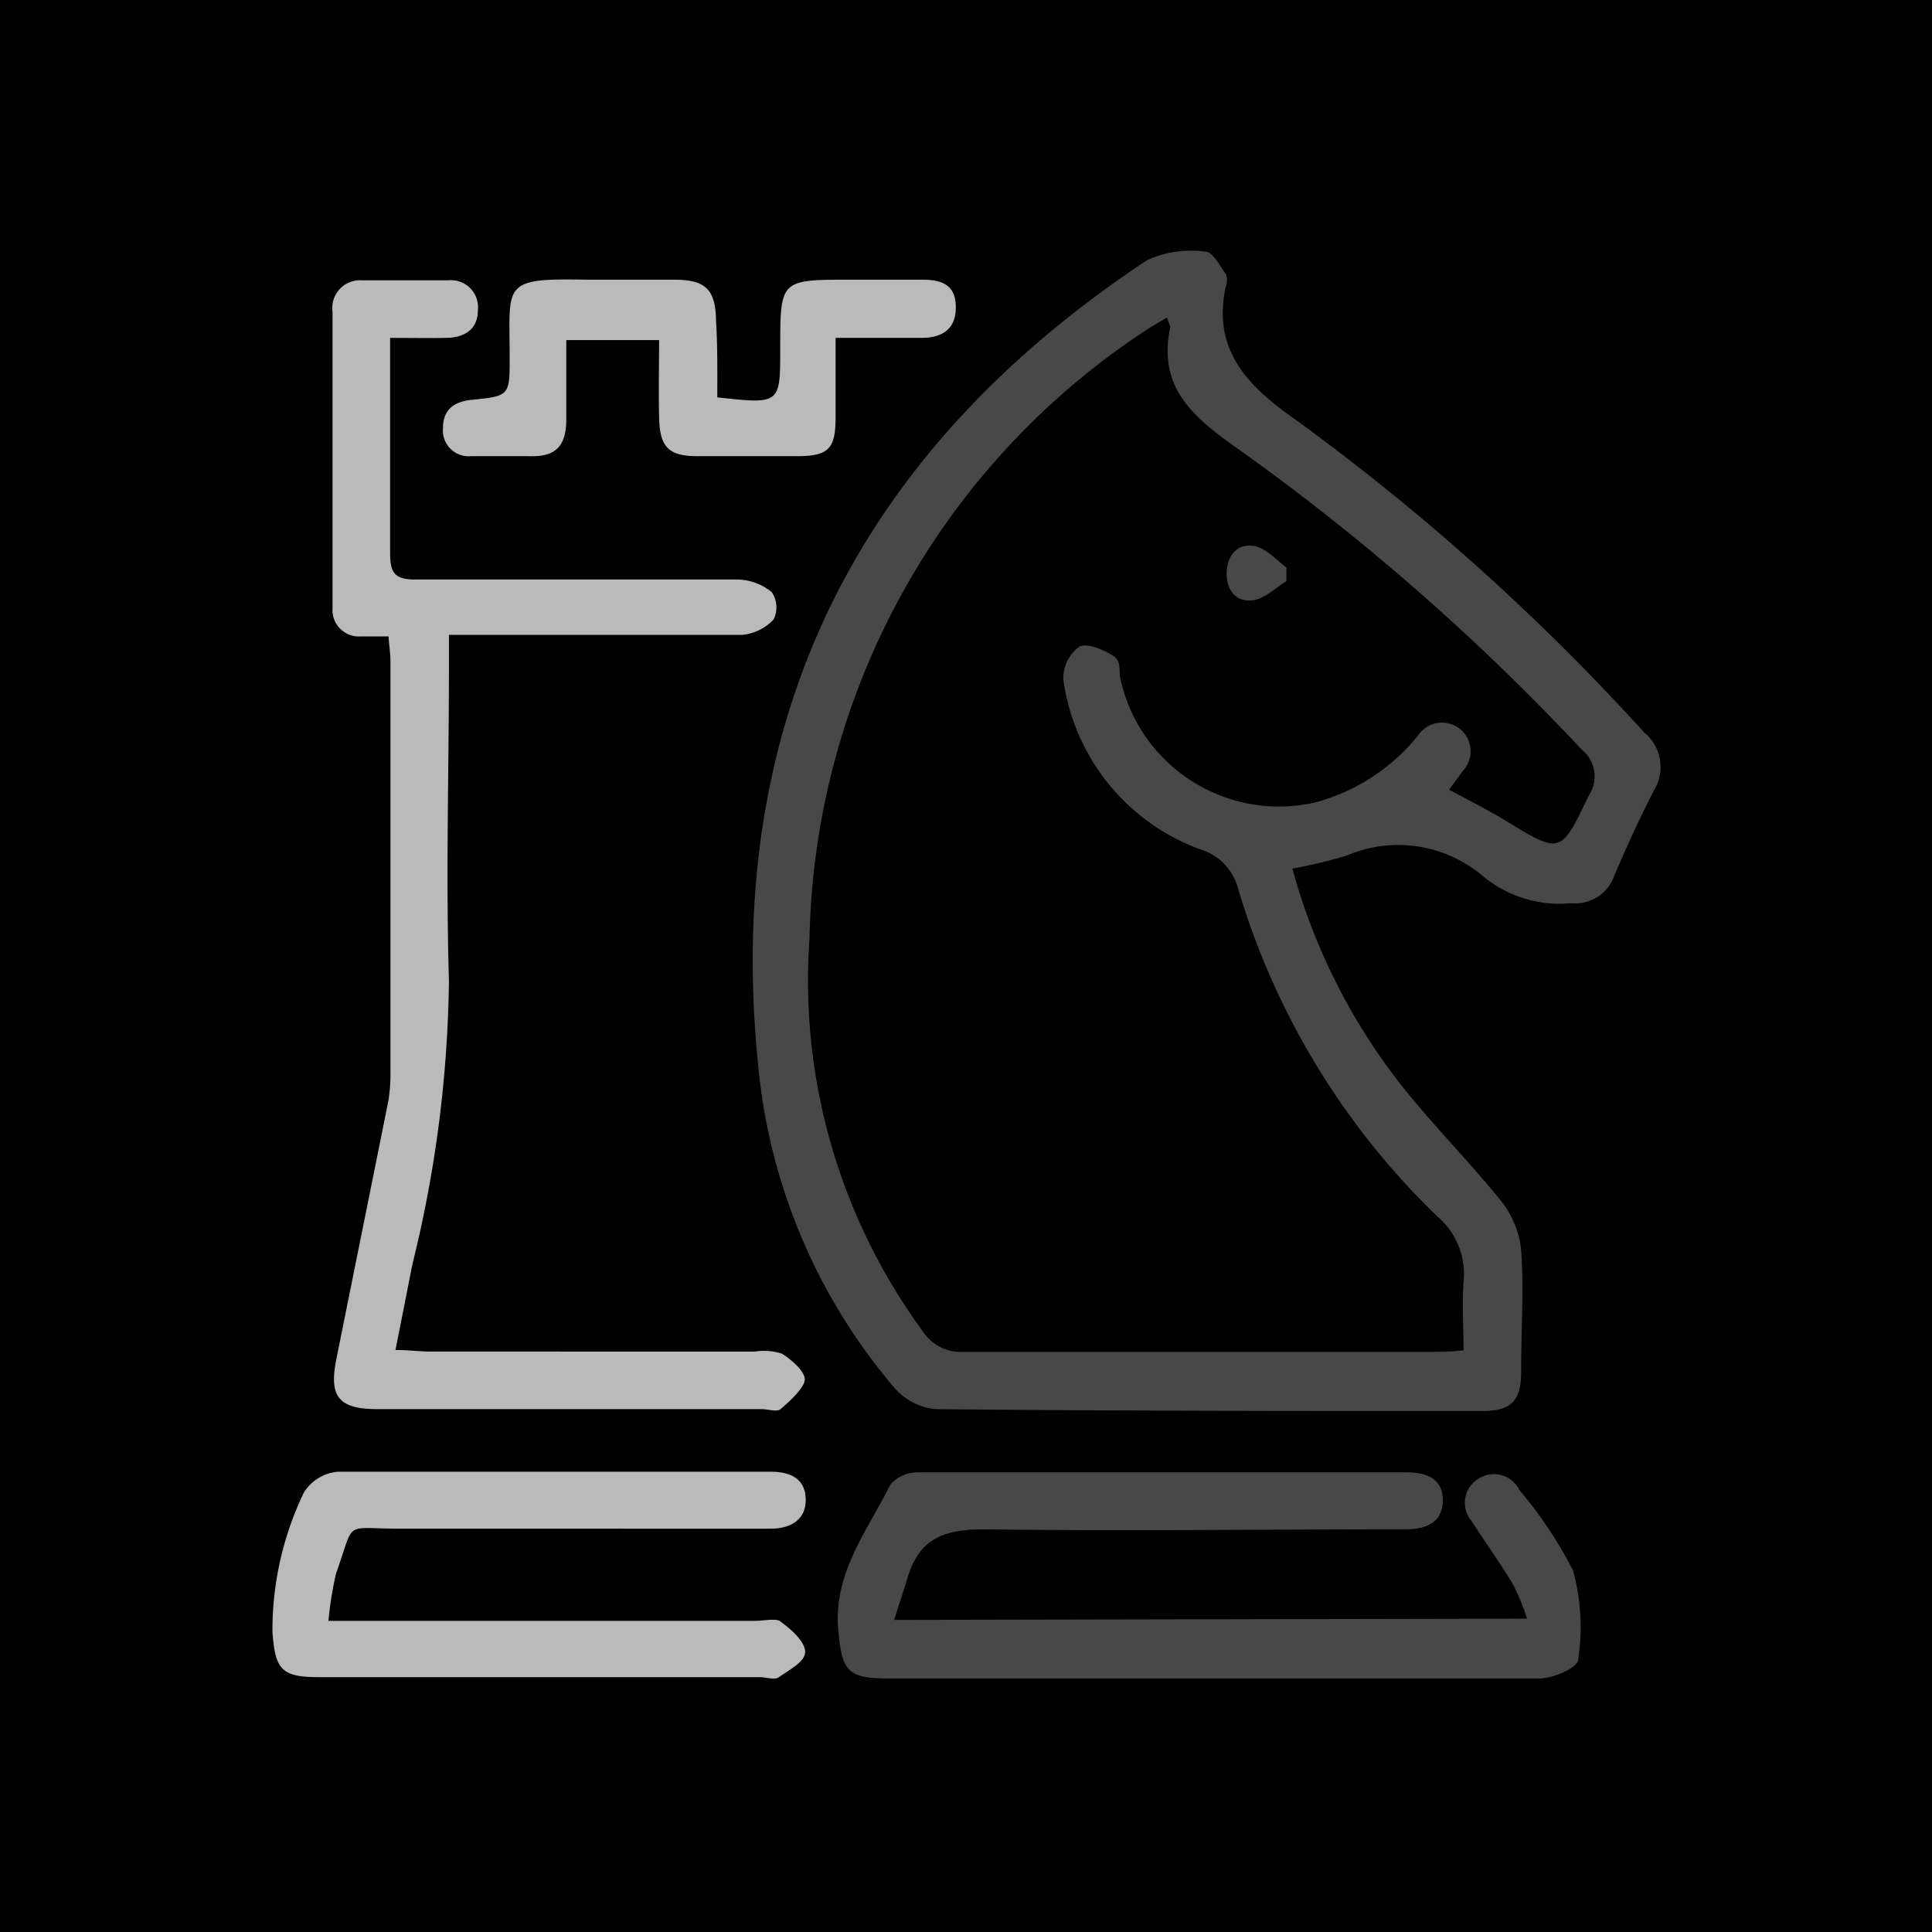<svg id="Capa_1" data-name="Capa 1" xmlns="http://www.w3.org/2000/svg" viewBox="0 0 61.41 61.41"><defs><style>.cls-1{fill:#bababa}.cls-2{fill:#484848}</style></defs><path d="M0 0h61.41v61.41H0z"/><path class="cls-1" d="M12.35 20.23h-.9a.84.84 0 0 1-.88-.91V9.91a.88.88 0 0 1 .93-1h2.75a.86.86 0 0 1 .94.95c0 .62-.44.87-1 .88s-1.12 0-1.79 0v6.82c0 .63.12.87.83.86h10.21a1.78 1.78 0 0 1 1.09.4.87.87 0 0 1 .06.87 1.57 1.57 0 0 1-1 .49h-9.32v1c0 3.32-.1 6.64 0 10a39.21 39.21 0 0 1-1.16 9c-.17.86-.34 1.73-.54 2.73.42 0 .76.05 1.1.05H24a1.84 1.84 0 0 1 .86.07c.32.2.75.59.72.84s-.46.66-.77.92c-.12.1-.4 0-.6 0H12c-1.23 0-1.55-.39-1.31-1.58.55-2.75 1.11-5.5 1.66-8.25a5.45 5.45 0 0 0 .06-.96V21c0-.23-.04-.46-.06-.77ZM10.44 51.52H24c.27 0 .61-.08.78 0 .34.25.77.61.81.95s-.5.6-.83.84c-.14.1-.4 0-.61 0h-14c-1.22 0-1.4-.25-1.49-1.43a10.09 10.09 0 0 1 1-4.44 1.41 1.41 0 0 1 1.08-.66H24.5c.61 0 1.09.21 1.11.86s-.46.95-1.12.95H12.68c-1.8 0-1.38-.3-2 1.43a11.16 11.16 0 0 0-.24 1.5Z"/><path class="cls-1" d="M22.8 12.63c2 .22 2 .22 2-1.55 0-2.19 0-2.19 2.23-2.19h2.3c.76 0 1.07.28 1.05.94s-.47.91-1.09.91h-2.73v2.53c0 1-.23 1.22-1.19 1.23h-3.2c-.92 0-1.2-.29-1.22-1.23s0-1.59 0-2.46H18v2.52c0 .85-.34 1.2-1.17 1.17h-1.86a.82.82 0 0 1-.89-.89c0-.58.34-.84.9-.9 1.22-.12 1.22-.13 1.22-1.35 0-2.36-.28-2.52 2.47-2.47h2.75c1 0 1.33.3 1.34 1.32.05.79.04 1.58.04 2.42Z"/><path class="cls-2" d="M41.08 27.61a19.43 19.43 0 0 0 3.13 6.45c1.07 1.44 2.37 2.71 3.5 4.11a3 3 0 0 1 .64 1.55c.09 1.29 0 2.6 0 3.9 0 .91-.32 1.23-1.23 1.23-5.8 0-11.6 0-17.4-.06a2 2 0 0 1-1.31-.7 18.45 18.45 0 0 1-4.31-10.22c-1.12-11 3.18-19.52 12.36-25.6A3.36 3.36 0 0 1 38.32 8c.23 0 .45.45.65.72a.51.51 0 0 1 0 .35c-.45 2 .62 3.16 2.21 4.27a72.56 72.56 0 0 1 11.08 9.94 1.42 1.42 0 0 1 .32 1.83c-.46.89-.88 1.81-1.27 2.73a1.32 1.32 0 0 1-1.37.87 3.84 3.84 0 0 1-2.78-.84 4.15 4.15 0 0 0-4.34-.68 15.56 15.56 0 0 1-1.74.42Zm-4-17.51c-.27.16-.47.27-.66.4a23.69 23.69 0 0 0-10.69 19.34 18.86 18.86 0 0 0 3.59 12.46 1.45 1.45 0 0 0 1.32.67h14.83c.31 0 .63 0 1.05-.05 0-.76-.05-1.47 0-2.17a2.39 2.39 0 0 0-.84-2.09 23.92 23.92 0 0 1-6.33-10.43A1.77 1.77 0 0 0 38.16 27a6.72 6.72 0 0 1-4.36-5.39 1.24 1.24 0 0 1 .5-1.05c.22-.14.75.08 1.06.27s.19.47.25.73a5.16 5.16 0 0 0 6.18 3.95 6.27 6.27 0 0 0 3.29-2.14.91.91 0 1 1 1.41 1.14c-.13.19-.27.37-.43.59.61.33 1.19.62 1.74.95 1.83 1.12 1.8 1.11 2.71-.78a1.09 1.09 0 0 0-.24-1.45 72.81 72.81 0 0 0-11.07-9.66c-1.41-1-2.39-1.95-2-3.77-.01-.05-.05-.11-.1-.29ZM48.54 51.45a7.18 7.18 0 0 0-.46-1.11c-.41-.68-.88-1.33-1.31-2A.89.89 0 0 1 47 47a.9.9 0 0 1 1.3.37 13.19 13.19 0 0 1 1.7 2.55 6.75 6.75 0 0 1 .16 2.84c0 .24-.77.58-1.19.59H28.2c-1.27 0-1.43-.26-1.55-1.48-.19-1.84.91-3.19 1.65-4.68a1.15 1.15 0 0 1 .9-.39h15.54c.66 0 1.15.25 1.12.94s-.57.87-1.21.87c-4.46 0-8.93.06-13.4 0-1.32 0-2.05.35-2.41 1.56-.12.41-.26.81-.42 1.32Z"/><path class="cls-2" d="M40.89 18.47c-.35.21-.68.56-1.06.61-.55.07-.86-.33-.84-.89s.36-.94.9-.83c.37.08.68.44 1 .68Z"/></svg>